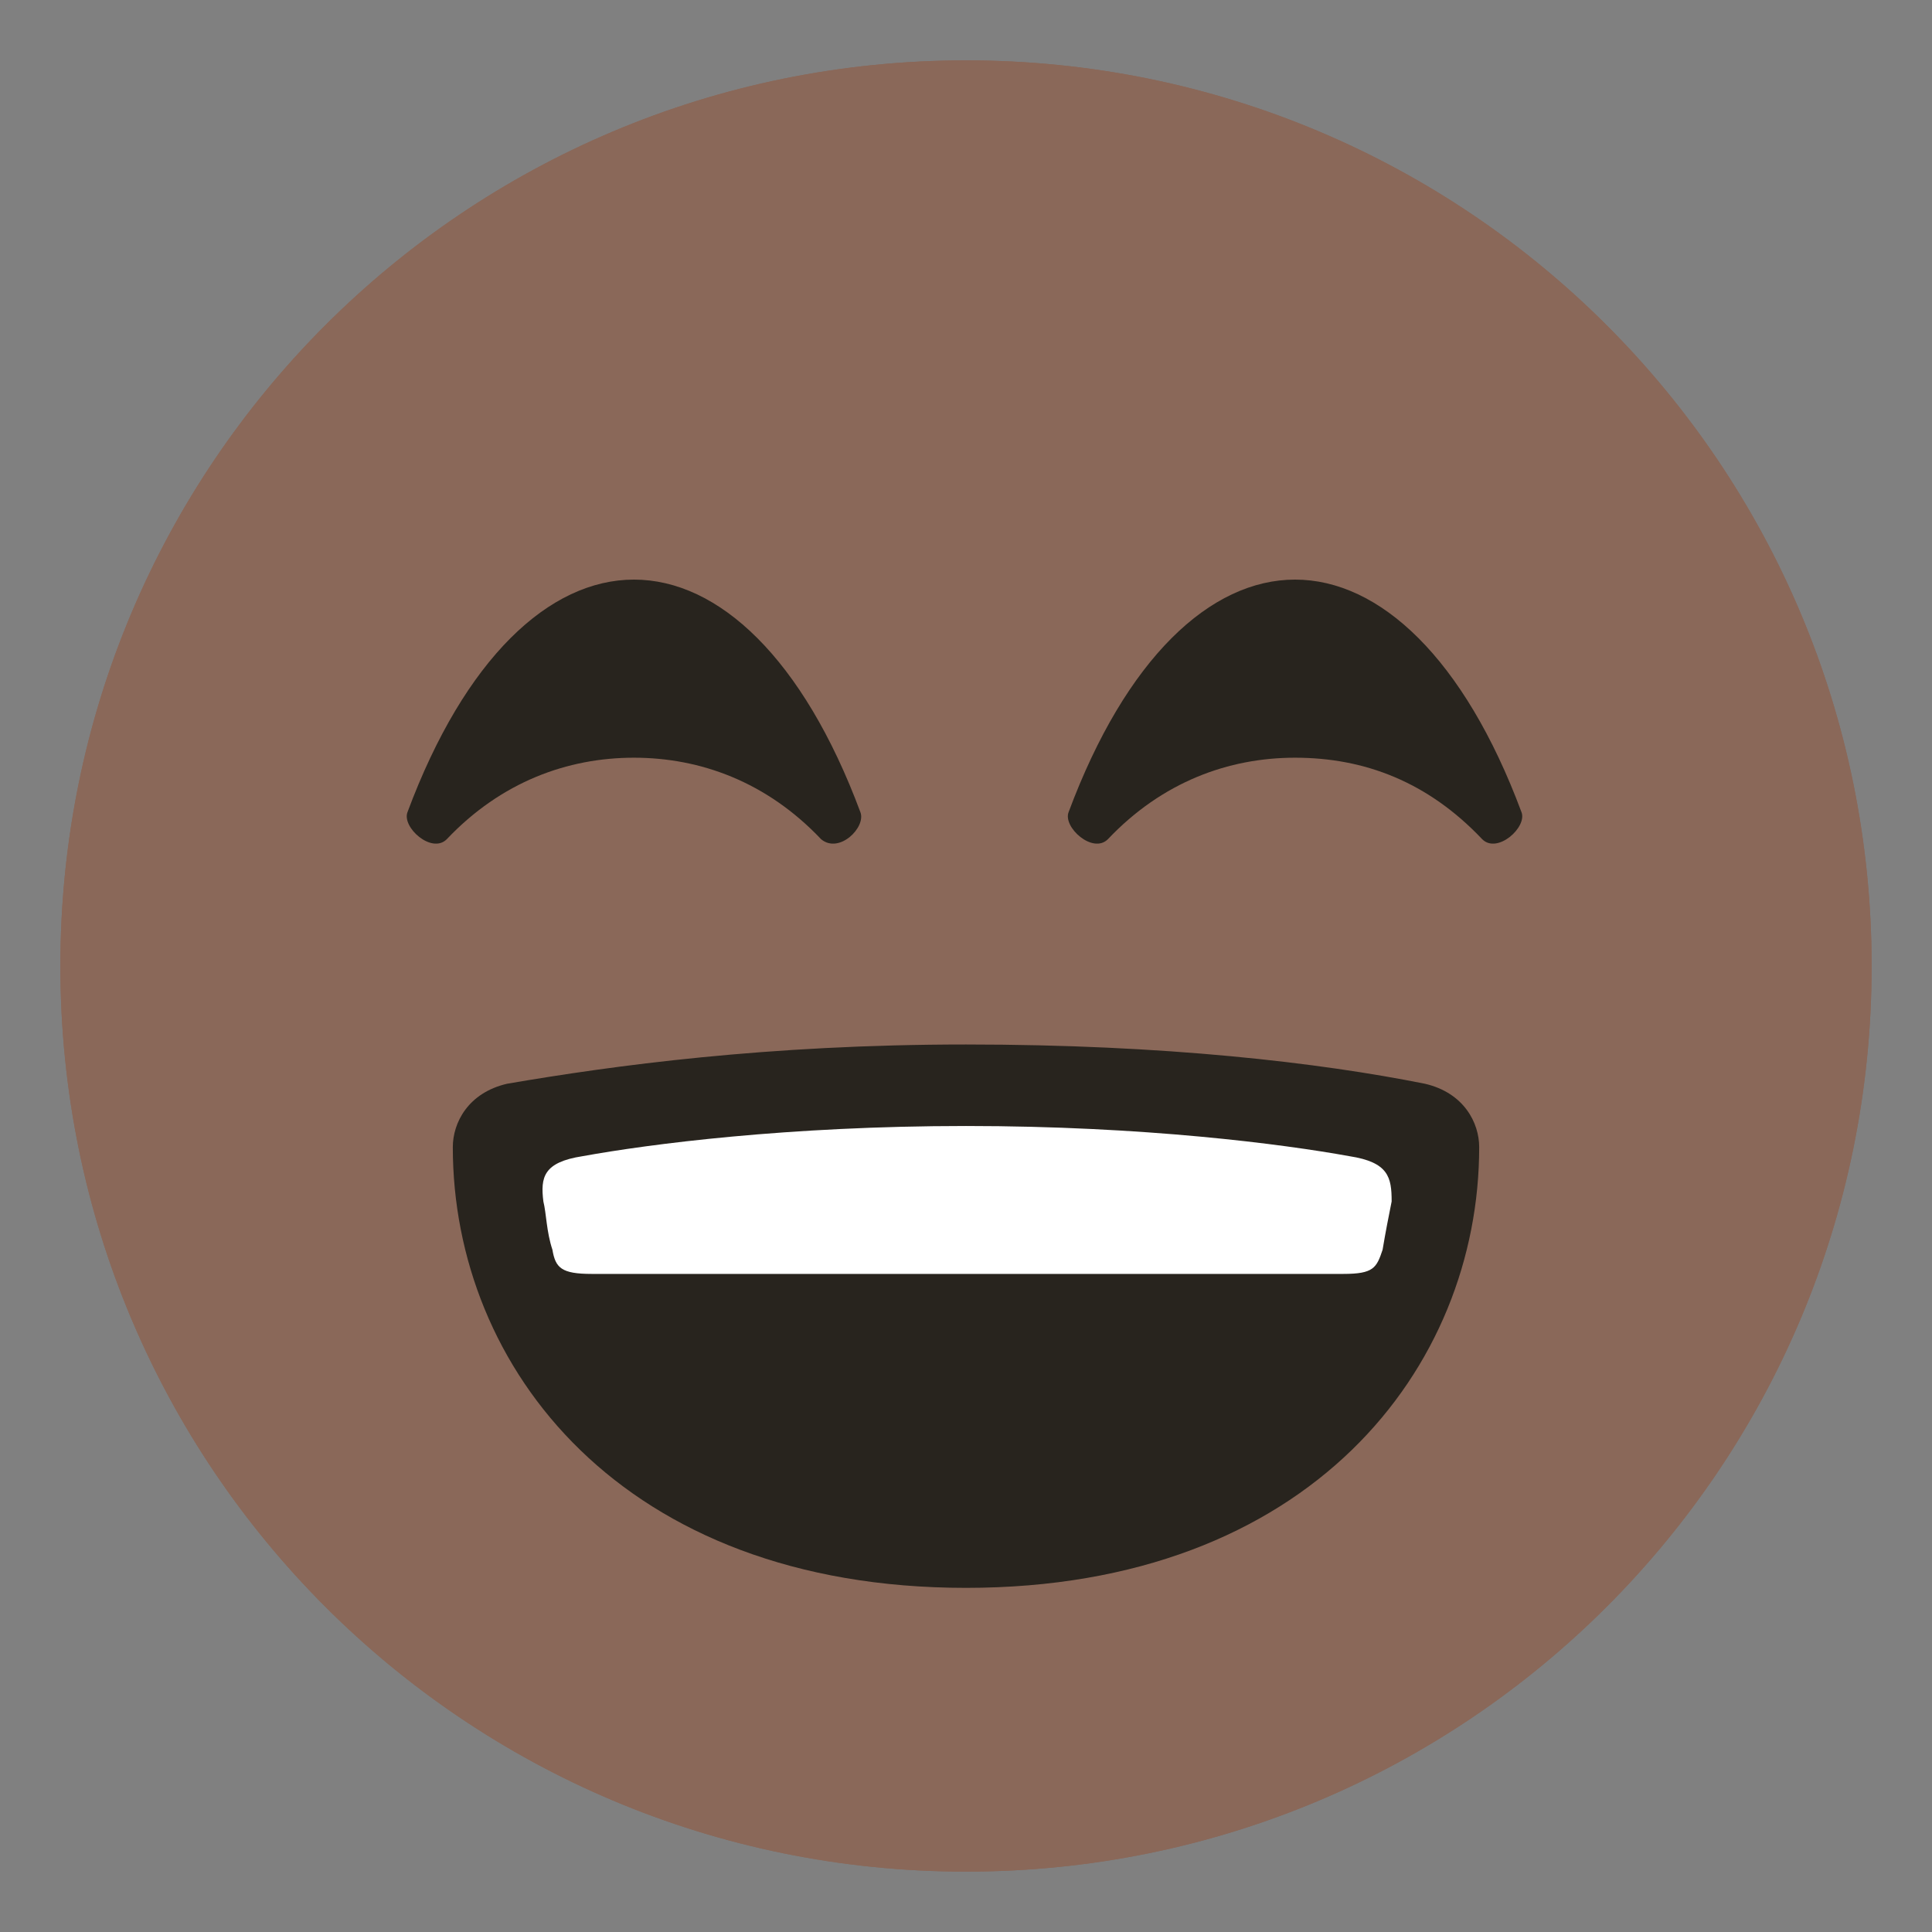<svg xmlns="http://www.w3.org/2000/svg" xmlns:xlink="http://www.w3.org/1999/xlink" viewBox="0 0 64 64">
    <rect x="0" y="0" width="64" height="64" fill="#808080" stroke="none"/>
    <title>grinning face with smiling eyes</title>
    <path id="a" fill="#8a6859" d="M62 32c0 16.6-13.4 30-30 30S2 48.6 2 32 15.4 2 32 2s30 13.4 30 30z"/>
    <path id="b" fill="#28241e" d="M49 38c0-.8-.5-1.8-1.8-2.1-3.5-.7-8.6-1.3-15.2-1.3s-11.7.7-15.2 1.3c-1.3.3-1.8 1.3-1.8 2.1 0 7.3 5.6 14.6 17 14.6S49 45.3 49 38"/>
    <path id="c" fill="#28241e" d="M28.5 26.9c-1.9-5.1-4.7-7.7-7.5-7.7s-5.6 2.6-7.5 7.7c-.2.5.8 1.4 1.3.9 1.8-1.9 4-2.7 6.2-2.7s4.4.8 6.2 2.7c.6.5 1.5-.4 1.3-.9"/>
    <path id="d" fill="#28241e" d="M50.4 26.9c-1.9-5.1-4.7-7.7-7.5-7.7s-5.6 2.6-7.5 7.7c-.2.5.8 1.4 1.3.9 1.8-1.9 4-2.7 6.2-2.7 2.3 0 4.4.8 6.2 2.7.5.5 1.5-.4 1.3-.9"/>
    <path fill="#fff" d="M44.7 38.3c-2.2-.4-6.8-1-12.7-1-5.9 0-10.5.6-12.7 1-1.3.2-1.4.7-1.3 1.5.1.4.1 1 .3 1.6.1.6.3.9 1.3.8 1.9-.2 23-.2 24.9 0 1 .1 1.1-.2 1.3-.8.1-.6.2-1.1.3-1.6 0-.8-.1-1.3-1.4-1.5"/>
    <use xlink:href="#a"/>
    <use xlink:href="#b"/>
    <use xlink:href="#c"/>
    <use xlink:href="#d"/>
    <path fill="#fff" d="M44.7 38.3c-2.2-.4-6.8-1-12.7-1-5.9 0-10.5.6-12.7 1-1.3.2-1.4.7-1.3 1.5.1.4.1 1 .3 1.6.1.6.3.8 1.3.8h24.9c1 0 1.1-.2 1.3-.8.1-.6.2-1.1.3-1.6 0-.8-.1-1.3-1.4-1.5"/>
</svg>